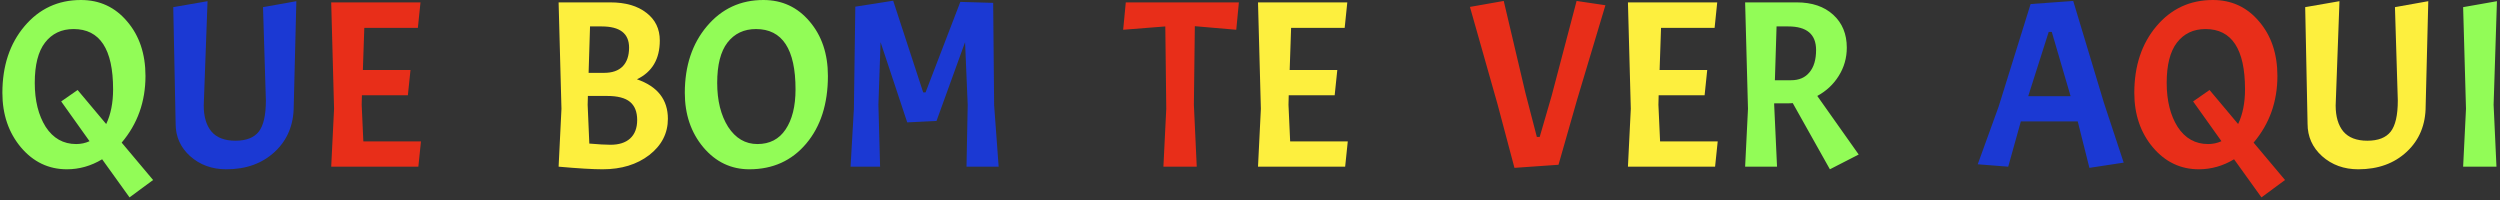 <svg width="525" height="42" viewBox="0 0 525 42" fill="none" xmlns="http://www.w3.org/2000/svg">
<rect x="0" y="0" width="525" height="42" fill="#333333" stroke="none"/>
<path d="M17 -2.38419e-06C20.933 -2.38419e-06 24.167 1.5 26.7 4.5C29.267 7.5 30.55 11.317 30.55 15.95C30.55 21.35 28.883 26.017 25.55 29.95L32.15 37.8L27.2 41.45L21.45 33.45C19.117 34.85 16.65 35.55 14.05 35.55C10.217 35.55 7 34.017 4.4 30.95C1.8 27.85 0.5 24.033 0.5 19.5C0.5 13.833 2.05 9.167 5.15 5.5C8.25 1.833 12.2 -2.38419e-06 17 -2.38419e-06ZM23.75 18.75C23.75 10.317 20.983 6.1 15.45 6.1C12.917 6.1 10.917 7.05 9.45 8.95C8.017 10.817 7.3 13.633 7.3 17.4C7.3 21.133 8.067 24.217 9.6 26.65C11.167 29.05 13.3 30.25 16 30.25C17 30.25 17.933 30.05 18.8 29.65L12.85 21.3L16.3 18.9L22.3 26.05C23.267 24.017 23.75 21.583 23.75 18.75ZM160.311 -2.38419e-06C164.244 -2.38419e-06 167.477 1.5 170.011 4.5C172.577 7.5 173.861 11.317 173.861 15.95C173.861 21.817 172.344 26.55 169.311 30.15C166.277 33.75 162.294 35.55 157.361 35.55C153.527 35.55 150.311 34.017 147.711 30.95C145.111 27.85 143.811 24.033 143.811 19.5C143.811 13.833 145.361 9.167 148.461 5.5C151.561 1.833 155.511 -2.38419e-06 160.311 -2.38419e-06ZM167.061 18.75C167.061 10.317 164.294 6.1 158.761 6.1C156.227 6.1 154.227 7.05 152.761 8.95C151.327 10.817 150.611 13.633 150.611 17.4C150.611 21.133 151.377 24.217 152.911 26.65C154.477 29.05 156.527 30.25 159.061 30.25C161.627 30.25 163.594 29.233 164.961 27.2C166.361 25.133 167.061 22.317 167.061 18.75ZM375.427 21.7H372.577V22L373.177 35H366.477L367.077 22.85L366.477 0.5H377.327C380.527 0.5 383.077 1.367 384.977 3.1C386.877 4.833 387.827 7.133 387.827 10C387.827 12.167 387.26 14.15 386.127 15.95C385.027 17.717 383.527 19.117 381.627 20.15L390.327 32.45L384.277 35.55L376.477 21.65C376.243 21.683 375.893 21.7 375.427 21.7ZM375.527 5.55H373.077L372.727 16.85H376.127C377.793 16.85 379.077 16.3 379.977 15.2C380.91 14.1 381.377 12.533 381.377 10.5C381.377 7.2 379.427 5.55 375.527 5.55ZM524.358 0.25L523.658 22L524.258 35H517.258L517.858 22.85L517.258 1.5L524.358 0.25Z" fill="#92FC57"/>
<path d="M47.534 35.55C44.534 35.55 42.001 34.633 39.934 32.8C37.901 30.967 36.884 28.7 36.884 26L36.384 1.5L43.584 0.25L42.784 22.15C42.784 24.483 43.318 26.3 44.384 27.6C45.484 28.9 47.168 29.55 49.434 29.55C51.701 29.55 53.334 28.917 54.334 27.65C55.334 26.383 55.834 24.2 55.834 21.1L55.234 1.5L62.234 0.25L61.684 22.25C61.684 26.183 60.368 29.383 57.734 31.85C55.101 34.317 51.701 35.55 47.534 35.55ZM193.867 19.4H194.367L201.667 0.4L208.567 0.6L208.767 22.1L209.717 35H202.967L203.217 22L202.667 8.85L196.667 25.4L190.517 25.7L184.917 8.85L184.467 22L184.817 35H178.617L179.317 22.85L179.617 1.4L187.567 0.15L193.867 19.4ZM438.776 35.25L436.326 25.5H424.376L421.726 35L415.326 34.5L419.726 22.35L426.426 0.85L435.376 0.2L441.826 21.6L445.976 34.15L438.776 35.25ZM430.876 6.7H430.226L425.926 20.2H434.826L430.876 6.7Z" fill="#1B39D3"/>
<path d="M69.553 35L70.153 22.85L69.553 0.5H88.303L87.753 5.85H76.503L76.203 14.7H86.203L85.653 20H76.003L75.953 22L76.303 29.7H88.403L87.853 35H69.553ZM235.865 6.25L236.415 0.5H260.165L259.615 6.25L250.915 5.5L250.715 22L251.315 35H244.315L244.915 22.85L244.715 5.55L235.865 6.25ZM322.736 28.75H323.336L325.836 20.15L331.086 0.2L337.136 1.1L331.186 20.95L327.286 34.6L318.036 35.25L314.486 21.9L308.686 1.45L315.786 0.2L320.336 19.5L322.736 28.75ZM464.705 -2.38419e-06C468.638 -2.38419e-06 471.872 1.5 474.405 4.5C476.972 7.5 478.255 11.317 478.255 15.95C478.255 21.35 476.588 26.017 473.255 29.95L479.855 37.8L474.905 41.45L469.155 33.45C466.822 34.85 464.355 35.55 461.755 35.55C457.922 35.55 454.705 34.017 452.105 30.95C449.505 27.85 448.205 24.033 448.205 19.5C448.205 13.833 449.755 9.167 452.855 5.5C455.955 1.833 459.905 -2.38419e-06 464.705 -2.38419e-06ZM471.455 18.75C471.455 10.317 468.688 6.1 463.155 6.1C460.622 6.1 458.622 7.05 457.155 8.95C455.722 10.817 455.005 13.633 455.005 17.4C455.005 21.133 455.772 24.217 457.305 26.65C458.872 29.05 461.005 30.25 463.705 30.25C464.705 30.25 465.638 30.05 466.505 29.65L460.555 21.3L464.005 18.9L470.005 26.05C470.972 24.017 471.455 21.583 471.455 18.75Z" fill="#E82E19"/>
<path d="M128.157 0.5C131.357 0.5 133.89 1.233 135.757 2.7C137.623 4.133 138.557 6.067 138.557 8.5C138.557 12.4 136.957 15.117 133.757 16.65C138.09 18.15 140.257 20.917 140.257 24.95C140.257 27.983 138.957 30.517 136.357 32.55C133.757 34.55 130.49 35.55 126.557 35.55C124.49 35.55 121.407 35.367 117.307 35L117.907 22.85L117.307 0.5H128.157ZM127.507 20.15H123.457L123.407 22L123.757 30.15C125.69 30.317 127.173 30.4 128.207 30.4C129.973 30.4 131.34 29.967 132.307 29.1C133.307 28.2 133.807 26.9 133.807 25.2C133.807 23.5 133.307 22.233 132.307 21.4C131.307 20.567 129.707 20.15 127.507 20.15ZM126.357 5.55H123.907L123.607 15.3H126.857C128.557 15.3 129.857 14.85 130.757 13.95C131.657 13.017 132.107 11.7 132.107 10C132.107 7.033 130.19 5.55 126.357 5.55ZM264.182 35L264.782 22.85L264.182 0.5H282.932L282.382 5.85H271.132L270.832 14.7H280.832L280.282 20H270.632L270.582 22L270.932 29.7H283.032L282.482 35H264.182ZM341.867 35L342.467 22.85L341.867 0.5H360.617L360.067 5.85H348.817L348.517 14.7H358.517L357.967 20H348.317L348.267 22L348.617 29.7H360.717L360.167 35H341.867ZM495.239 35.55C492.239 35.55 489.706 34.633 487.639 32.8C485.606 30.967 484.589 28.7 484.589 26L484.089 1.5L491.289 0.25L490.489 22.15C490.489 24.483 491.023 26.3 492.089 27.6C493.189 28.9 494.873 29.55 497.139 29.55C499.406 29.55 501.039 28.917 502.039 27.65C503.039 26.383 503.539 24.2 503.539 21.1L502.939 1.5L509.939 0.25L509.389 22.25C509.389 26.183 508.073 29.383 505.439 31.85C502.806 34.317 499.406 35.55 495.239 35.55Z" fill="#FDEF3E"/>
</svg>
